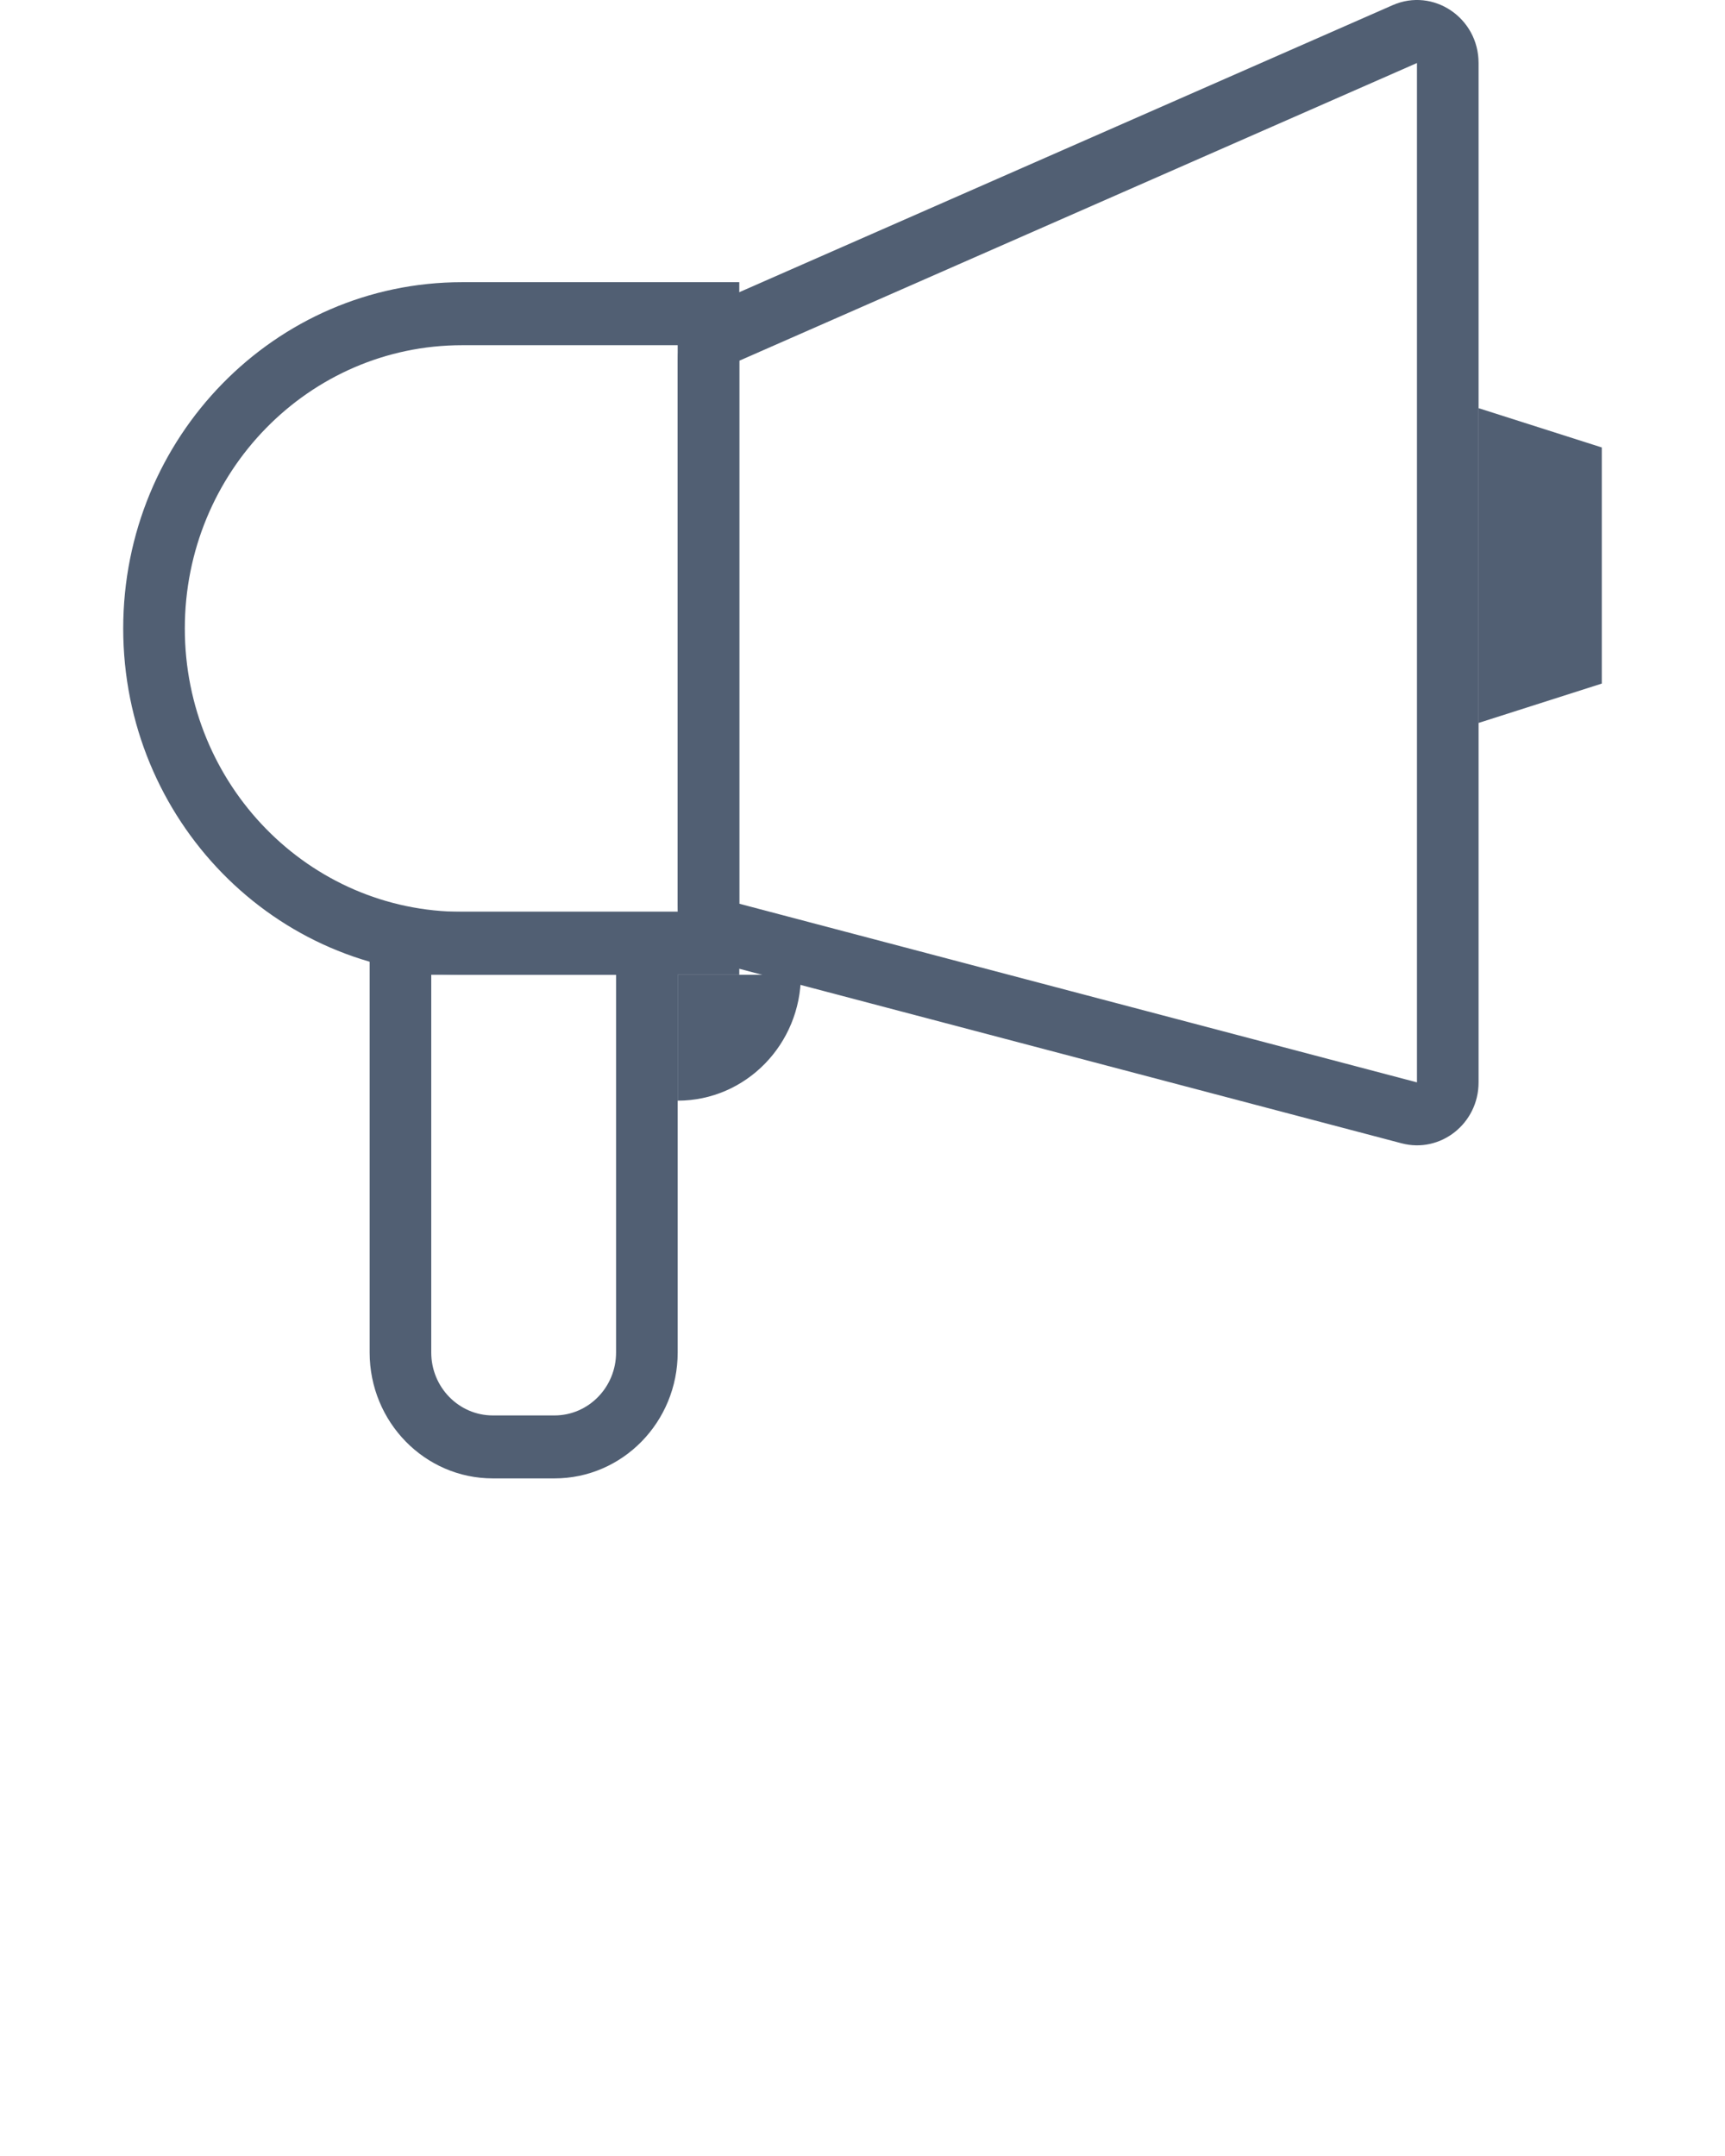 <svg width="28" height="35" viewBox="0 0 28 35" fill="none" xmlns="http://www.w3.org/2000/svg">
<path fill-rule="evenodd" clip-rule="evenodd" d="M11 5.604H7.5C5.015 5.604 3 7.663 3 10.203C3 12.743 5.015 14.802 7.5 14.802H11V5.604ZM7.5 4.581C4.462 4.581 2 7.098 2 10.203C2 13.307 4.462 15.824 7.5 15.824H12V4.581H7.5Z" fill="#515F73"/>
<path fill-rule="evenodd" clip-rule="evenodd" d="M23 1.023L12 5.856L12 14.671L23 17.571V1.023ZM11.605 4.917C11.238 5.078 11 5.447 11 5.856V14.671C11 15.137 11.309 15.544 11.75 15.661L22.75 18.56C23.383 18.727 24 18.239 24 17.571V1.023C24 0.289 23.265 -0.206 22.605 0.084L11.605 4.917Z" fill="#515F73"/>
<path fill-rule="evenodd" clip-rule="evenodd" d="M10 15.824H7V21.956C7 22.52 7.448 22.978 8 22.978H9C9.552 22.978 10 22.52 10 21.956V15.824ZM6 14.802V21.956C6 23.085 6.895 24 8 24H9C10.105 24 11 23.085 11 21.956V14.802L6 14.802Z" fill="#515F73"/>
<path d="M24 6.626L26 7.264V11.097L24 11.736V6.626Z" fill="#515F73"/>
<path d="M11 15.824H13C13 16.953 12.105 17.868 11 17.868V15.824Z" fill="#515F73"/>
</svg>
